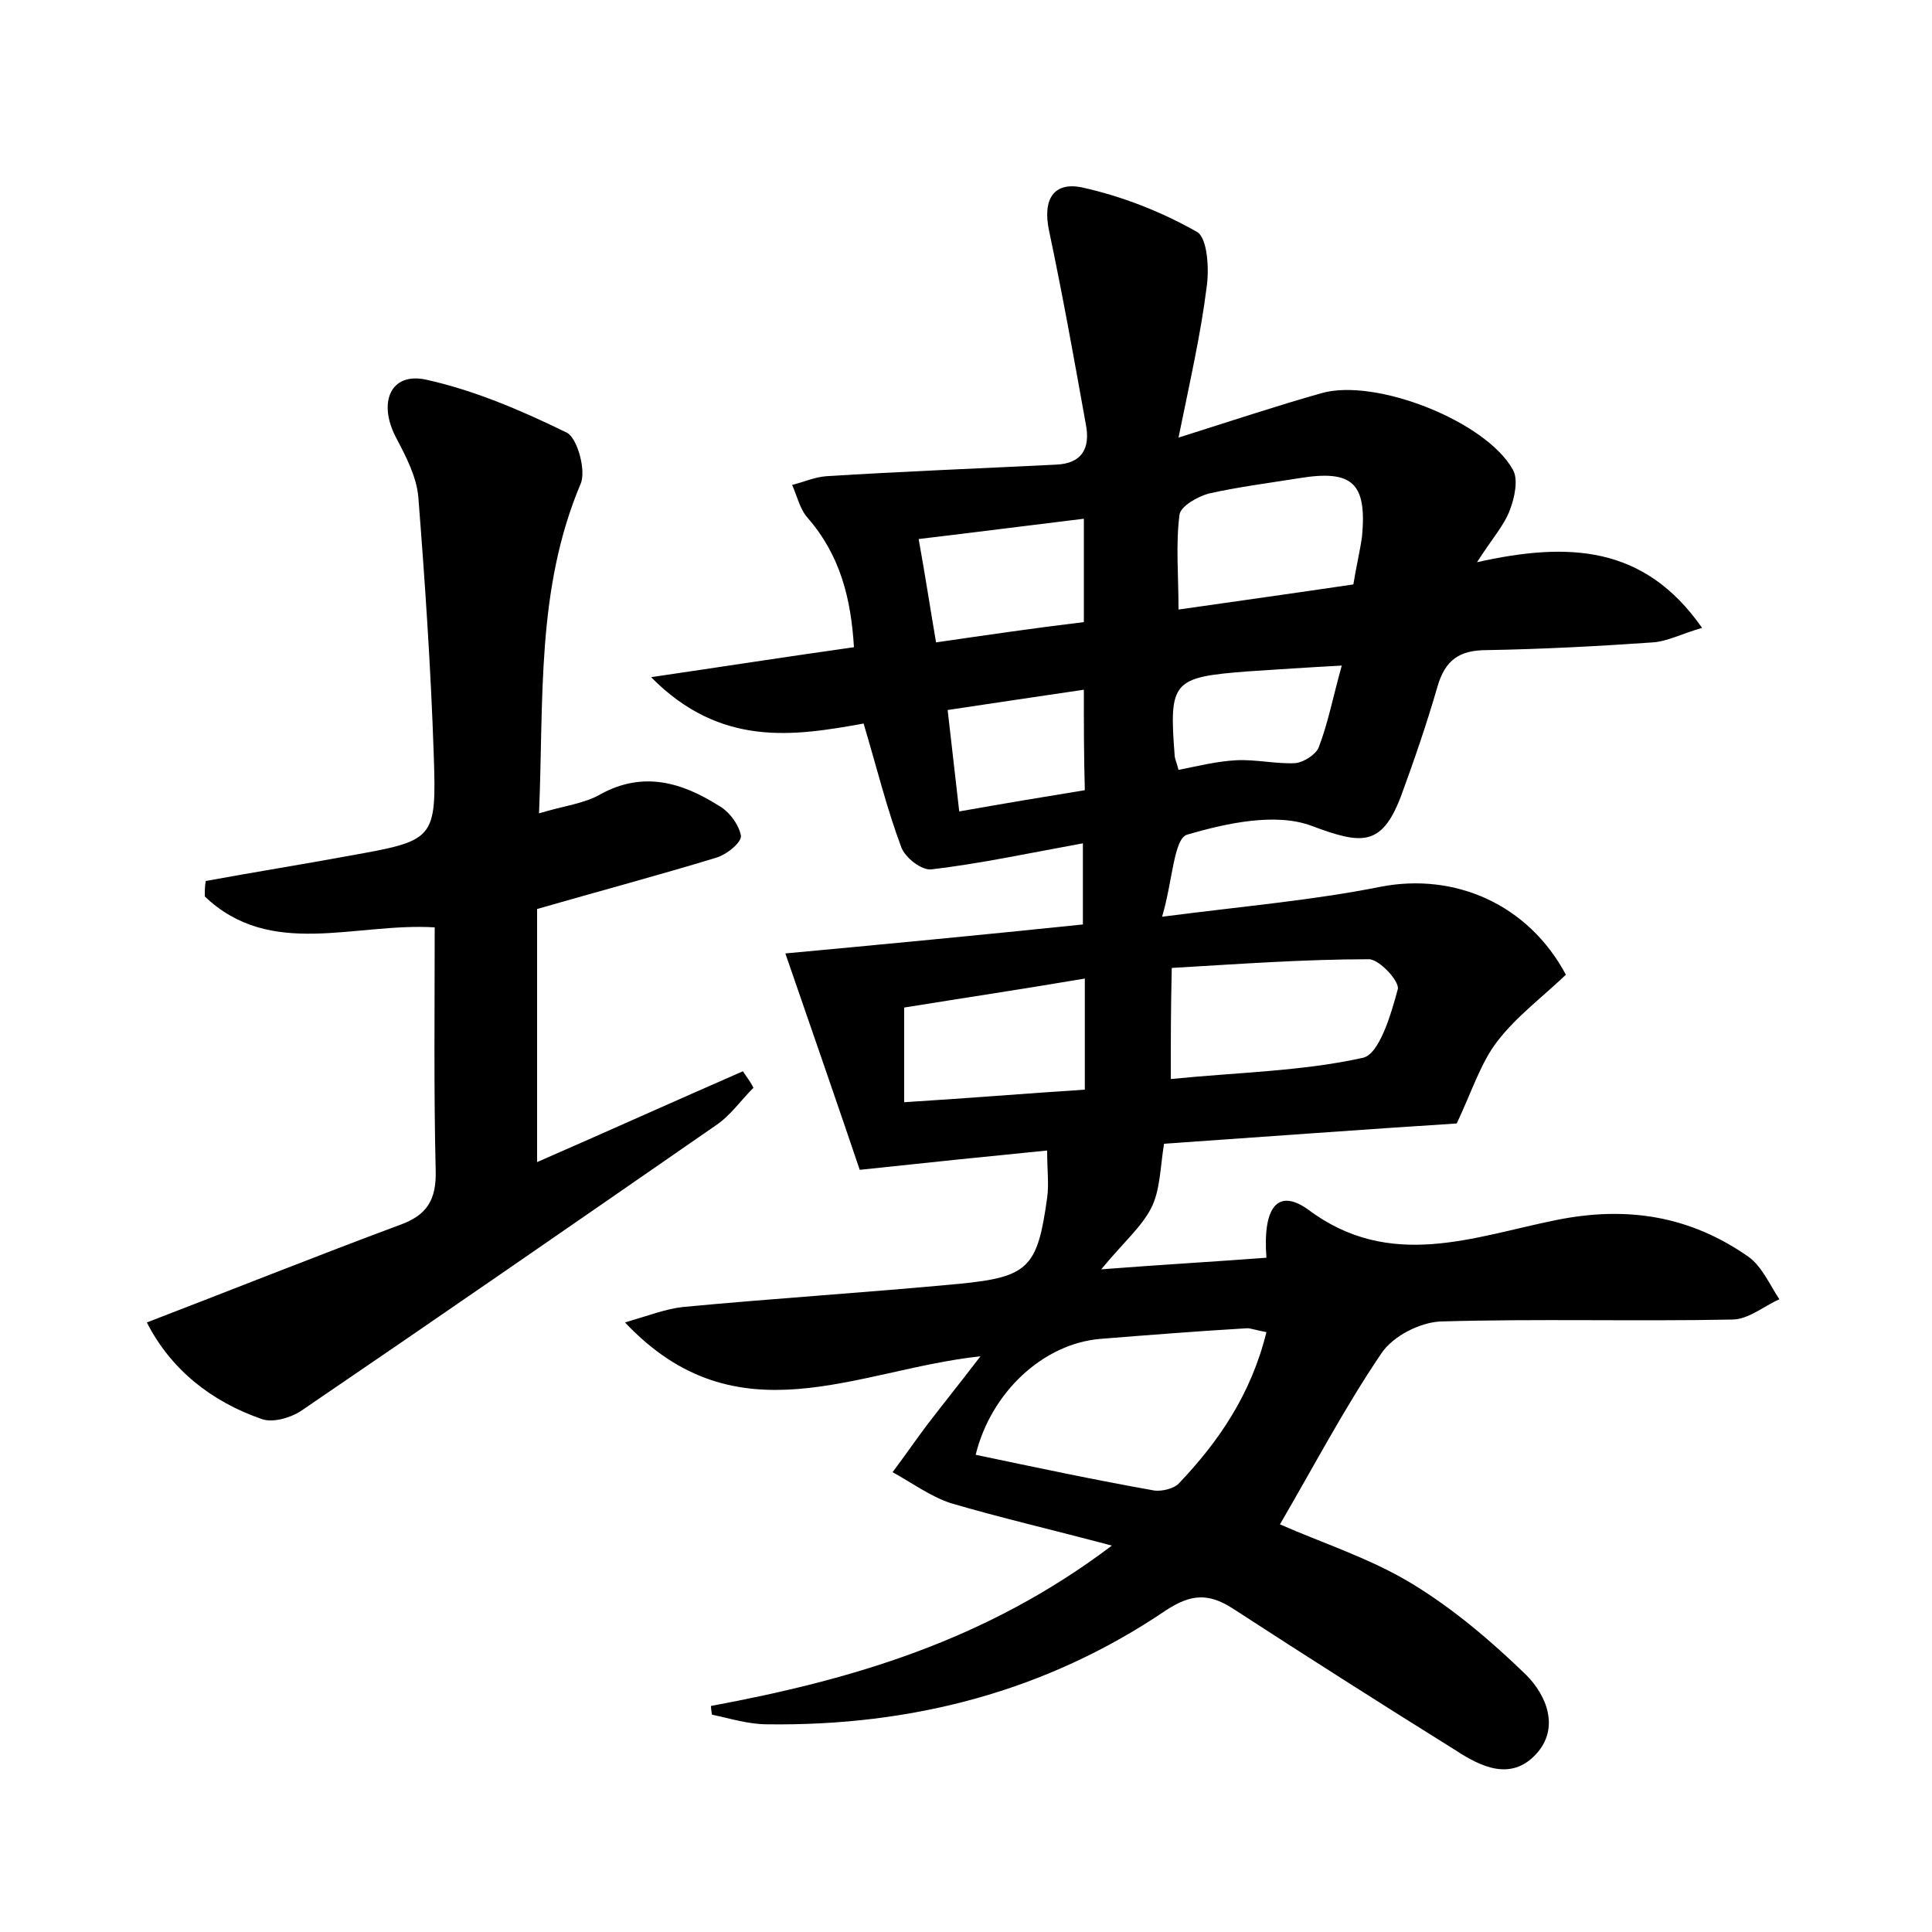 <?xml version="1.0" encoding="utf-8"?>
<!-- Generator: Adobe Illustrator 22.0.0, SVG Export Plug-In . SVG Version: 6.00 Build 0)  -->
<svg version="1.1" id="图层_1" xmlns="http://www.w3.org/2000/svg" xmlns:xlink="http://www.w3.org/1999/xlink" x="0px" y="0px"
	 viewBox="0 0 200 200" style="enable-background:new 0 0 200 200;" xml:space="preserve">
<style type="text/css">
	.st0{fill:#FFFFFF;}
</style>
<g>
	
	<path d="M73.6,176.6c14.5-2.7,28.4-6.7,41.5-16.6c-6.4-1.7-11.6-2.9-16.7-4.4c-2.1-0.7-4-2.1-6-3.2c1.2-1.6,2.3-3.2,3.5-4.8
		c1.6-2.1,3.3-4.2,5.6-7.2c-12.9,1.4-25.2,8.8-36.8-3.5c2.4-0.7,4.2-1.4,6-1.6c9.5-0.9,19.1-1.5,28.6-2.4c7.2-0.7,8.1-1.7,9.1-8.9
		c0.2-1.4,0-2.8,0-4.9c-6.1,0.6-11.9,1.2-19.4,2c-2.2-6.5-4.9-14.3-7.7-22.4c9.7-0.9,20.2-1.9,30.8-3c0-3,0-5.3,0-8.4
		c-5.5,1-10.6,2.1-15.7,2.7c-1,0.1-2.7-1.2-3.1-2.3c-1.5-4-2.5-8.1-3.9-12.8c-7.2,1.3-14.8,2.5-22-4.8c7.5-1.1,13.9-2.1,21-3.1
		c-0.3-5-1.4-9.5-4.8-13.4c-0.8-0.9-1.1-2.3-1.6-3.4c1.2-0.3,2.3-0.8,3.5-0.9c7.9-0.5,15.8-0.8,23.8-1.2c2.7-0.1,3.6-1.7,3.1-4.2
		c-1.2-6.7-2.4-13.4-3.8-20c-0.7-3.3,0.5-5.1,3.4-4.5c4.1,0.9,8.2,2.5,11.9,4.6c1.1,0.6,1.3,3.9,1,5.8c-0.6,4.8-1.7,9.6-2.9,15.5
		c5.7-1.8,10.2-3.3,14.8-4.6c5.6-1.6,17,2.9,19.8,7.9c0.6,1,0.2,2.9-0.3,4.2c-0.6,1.6-1.8,2.9-3.4,5.4c9.4-2.1,17.3-1.8,23.3,6.8
		c-2.1,0.6-3.6,1.4-5.1,1.5c-5.7,0.4-11.5,0.7-17.2,0.8c-2.8,0-4.3,1-5.1,3.8c-1.1,3.8-2.4,7.6-3.8,11.4c-2,5.2-4.1,4.9-9.2,3
		c-3.7-1.4-8.8-0.3-12.9,0.9c-1.4,0.4-1.5,4.8-2.6,8.5c8.5-1.1,15.6-1.7,22.6-3.1c7.7-1.5,15.3,1.8,19.2,9.1
		c-2.4,2.3-5.1,4.3-7.1,6.9c-1.7,2.2-2.6,5.1-4.2,8.5c-9.4,0.6-20.2,1.4-30.3,2.1c-0.4,2.5-0.4,4.8-1.3,6.6c-1,2-2.9,3.6-5.2,6.4
		c6.5-0.5,11.8-0.8,17.1-1.2c-0.4-5.3,1.2-7.2,4.3-5c8.5,6.4,17.2,2.8,25.7,1.1c7.4-1.5,13.9-0.4,19.9,3.8c1.4,1,2.2,2.9,3.2,4.4
		c-1.6,0.7-3.2,2.1-4.9,2.1c-10.1,0.2-20.2-0.1-30.2,0.2c-2.1,0.1-4.9,1.5-6.1,3.3c-3.8,5.6-7,11.7-10.5,17.7
		c4.3,1.9,9.3,3.5,13.6,6.1c4.3,2.6,8.3,6,11.9,9.5c2.1,2.1,3.5,5.5,1,8.2c-2.6,2.8-5.7,1.3-8.3-0.4c-7.7-4.8-15.4-9.7-23.1-14.7
		c-2.5-1.6-4.3-1.5-6.9,0.2c-12.4,8.4-26.3,12-41.3,11.8c-1.9,0-3.8-0.6-5.7-1C73.7,177.4,73.6,177,73.6,176.6z M131.1,137.9
		c-1.1-0.2-1.6-0.4-2-0.4c-5.1,0.3-10.2,0.7-15.2,1.1c-5.9,0.5-11.3,5.5-12.9,12c6.2,1.3,12.3,2.6,18.5,3.7c0.8,0.1,2-0.2,2.5-0.7
		C126.1,149.3,129.5,144.4,131.1,137.9z M121.2,111.7c7-0.7,13.6-0.8,19.9-2.2c1.7-0.4,2.9-4.5,3.6-7.1c0.2-0.8-1.9-3.1-3-3.1
		c-6.7,0-13.5,0.5-20.4,0.9C121.2,104.4,121.2,107.8,121.2,111.7z M140.1,60.5c0.3-1.9,0.7-3.5,0.9-5c0.5-5.5-1-6.9-6.5-6
		c-3.1,0.5-6.3,0.9-9.4,1.6c-1.1,0.3-2.9,1.3-3,2.2c-0.4,3.1-0.1,6.2-0.1,9.8C128.3,62.2,134,61.4,140.1,60.5z M93.6,104.3
		c0,3.6,0,6.5,0,9.8c6.5-0.4,12.5-0.9,18.7-1.3c0-4,0-7.4,0-11.5C105.8,102.4,99.8,103.3,93.6,104.3z M112.2,64.4
		c0-3.9,0-7.1,0-10.7c-5.8,0.7-11.2,1.4-17.1,2.1c0.7,3.9,1.2,7.2,1.8,10.7C102.4,65.7,107.2,65,112.2,64.4z M122,79.7
		c2-0.4,4-0.9,6-1c2-0.1,4.1,0.4,6.1,0.3c0.9-0.1,2.1-0.9,2.4-1.6c1-2.6,1.5-5.3,2.4-8.5c-3.7,0.2-6.7,0.4-9.7,0.6
		c-7.8,0.6-8.2,1-7.6,8.7C121.6,78.5,121.8,78.9,122,79.7z M112.2,71.4c-4.8,0.7-9.4,1.4-14.1,2.1c0.4,3.6,0.8,6.9,1.2,10.5
		c4.5-0.8,8.7-1.5,13-2.2C112.2,78.2,112.2,74.9,112.2,71.4z"/>
	<path d="M55.8,84.2c2.6-0.8,4.7-1,6.4-2c4.4-2.4,8.4-1.2,12.2,1.2c1.1,0.6,2.1,2,2.3,3.1c0.1,0.7-1.5,2-2.6,2.3
		c-5.9,1.8-11.9,3.4-18.5,5.3c0,8.4,0,17.1,0,26.2c7.1-3.1,14.2-6.3,21.3-9.4c0.4,0.6,0.8,1.1,1.1,1.7c-1.3,1.3-2.4,2.9-3.9,3.9
		c-14.3,9.9-28.6,19.8-43,29.6c-1.1,0.7-2.9,1.2-4,0.8c-5.2-1.8-9.4-5.1-11.9-10c9.1-3.5,17.6-6.9,26.2-10.1c2.8-1,3.8-2.6,3.7-5.7
		c-0.2-8.3-0.1-16.6-0.1-25.1c-8.3-0.5-17,3.3-23.8-3.2c0-0.5,0-1.1,0.1-1.6c4.9-0.9,9.9-1.7,14.8-2.6c8.9-1.6,9.1-1.6,8.8-10.5
		c-0.3-8.9-0.9-17.8-1.6-26.7c-0.2-2.1-1.3-4.2-2.3-6.1c-1.9-3.6-0.6-6.8,3.1-6c5,1.1,9.9,3.2,14.6,5.5c1.1,0.6,2,4,1.4,5.3
		C55.5,61,56.3,72.3,55.8,84.2z"/>
	
	
	
	
	
	
	
</g>
</svg>
